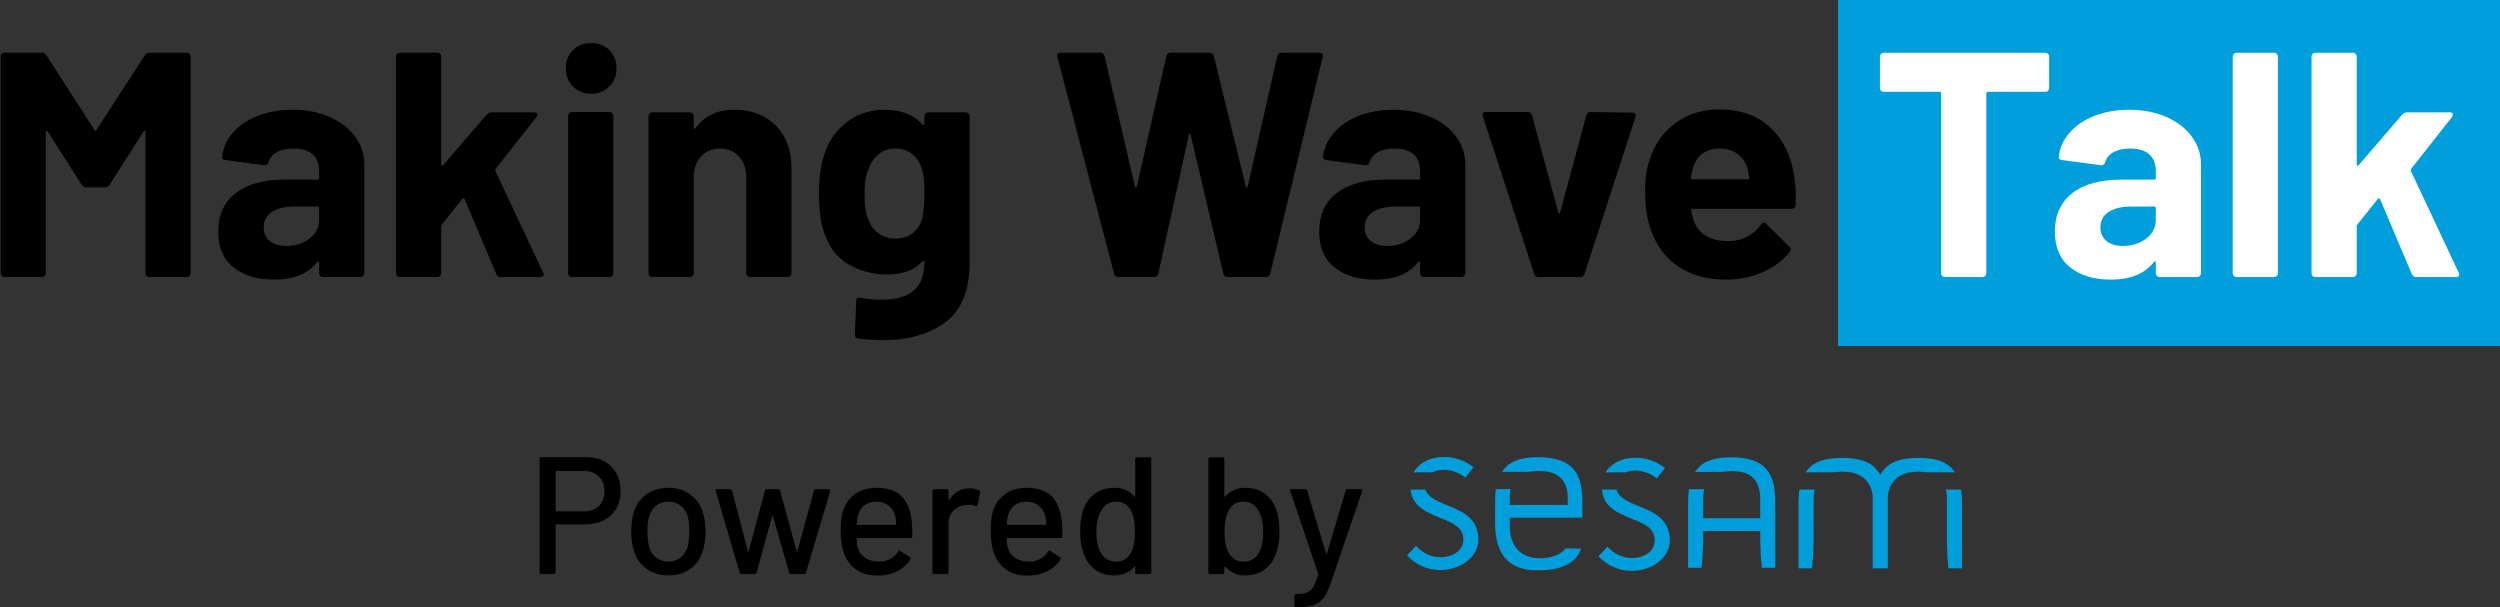 <?xml version="1.0" encoding="UTF-8"?>
<!-- Generated by Pixelmator Pro 3.4.2 -->
<svg width="2247" height="546" viewBox="0 0 2247 546" xmlns="http://www.w3.org/2000/svg">
    <rect x="0" y="0" width="2247" height="546" fill="#333333" stroke="none"/>
    <path id="Rounded-Rectangle" fill="#009fdc" fill-rule="evenodd" stroke="none" d="M 1652 311 L 2247 311 L 2247 0 L 1652 0 Z"/>
    <path id="Making-Wave-Talk" fill="#000000" fill-rule="evenodd" stroke="none" d="M 1235.801 251.305 C 1220.825 251.305 1208.728 247.655 1199.512 240.359 C 1190.296 233.063 1185.688 222.312 1185.688 208.104 C 1185.688 193.319 1190.872 181.848 1201.24 173.688 C 1211.608 165.527 1226.392 161.447 1245.592 161.447 L 1274.969 161.447 C 1275.929 161.447 1276.408 160.968 1276.408 160.008 L 1276.408 153.672 C 1276.408 147.336 1274.489 142.392 1270.648 138.84 C 1266.808 135.288 1261.047 133.512 1253.367 133.512 C 1247.415 133.512 1242.471 134.568 1238.535 136.68 C 1234.599 138.792 1232.056 141.767 1230.904 145.607 C 1230.328 147.719 1229.08 148.68 1227.16 148.488 L 1192.312 143.881 C 1190.008 143.497 1188.953 142.631 1189.145 141.287 C 1189.912 133.223 1193.129 125.928 1198.793 119.4 C 1204.457 112.872 1211.944 107.785 1221.256 104.137 C 1230.568 100.489 1240.984 98.664 1252.504 98.664 C 1264.984 98.664 1276.12 100.824 1285.912 105.145 C 1295.704 109.465 1303.337 115.367 1308.809 122.855 C 1314.281 130.344 1317.016 138.696 1317.016 147.912 L 1317.016 245.545 C 1317.016 246.505 1316.68 247.32 1316.008 247.992 C 1315.336 248.664 1314.521 249 1313.561 249 L 1279.863 249 C 1278.903 249 1278.088 248.664 1277.416 247.992 C 1276.744 247.32 1276.408 246.505 1276.408 245.545 L 1276.408 236.039 C 1276.408 235.463 1276.216 235.081 1275.832 234.889 C 1275.448 234.697 1275.064 234.889 1274.68 235.465 C 1266.616 246.025 1253.657 251.305 1235.801 251.305 Z M 1551.16 251.305 C 1534.648 251.305 1520.68 247.56 1509.256 240.072 C 1497.832 232.584 1489.625 222.12 1484.633 208.68 C 1480.601 199.08 1478.584 186.503 1478.584 170.951 C 1478.584 160.391 1480.024 151.08 1482.904 143.016 C 1487.32 129.384 1495.048 118.537 1506.088 110.473 C 1517.128 102.409 1530.232 98.377 1545.4 98.377 C 1564.6 98.377 1580.009 103.944 1591.625 115.08 C 1603.241 126.216 1610.297 141.097 1612.793 159.721 C 1613.945 167.017 1614.327 175.175 1613.943 184.199 C 1613.751 186.503 1612.503 187.656 1610.199 187.656 L 1521.207 187.656 C 1520.055 187.656 1519.673 188.136 1520.057 189.096 C 1520.633 192.936 1521.689 196.775 1523.225 200.615 C 1528.217 211.367 1538.392 216.744 1553.752 216.744 C 1566.04 216.552 1575.736 211.56 1582.84 201.768 C 1583.608 200.616 1584.472 200.039 1585.432 200.039 C 1586.008 200.039 1586.679 200.423 1587.447 201.191 L 1608.184 221.641 C 1609.144 222.601 1609.625 223.464 1609.625 224.232 C 1609.625 224.616 1609.241 225.383 1608.473 226.535 C 1602.137 234.407 1593.976 240.504 1583.992 244.824 C 1574.008 249.144 1563.064 251.305 1551.16 251.305 Z M 1005.4 249 C 1003.288 249 1001.943 248.039 1001.367 246.119 L 950.393 51.145 L 950.104 49.992 C 950.104 48.264 951.159 47.4 953.271 47.4 L 988.984 47.4 C 990.904 47.4 992.152 48.359 992.729 50.279 L 1020.088 167.496 C 1020.28 168.264 1020.567 168.648 1020.951 168.648 C 1021.335 168.648 1021.624 168.264 1021.816 167.496 L 1048.312 50.568 C 1048.889 48.456 1050.137 47.4 1052.057 47.4 L 1086.904 47.4 C 1089.016 47.4 1090.359 48.359 1090.936 50.279 L 1119.736 167.496 C 1119.928 168.072 1120.216 168.408 1120.6 168.504 C 1120.984 168.6 1121.273 168.264 1121.465 167.496 L 1147.961 50.568 C 1148.537 48.456 1149.783 47.4 1151.703 47.4 L 1185.688 47.4 C 1188.375 47.4 1189.432 48.648 1188.855 51.145 L 1141.625 246.119 C 1141.049 248.039 1139.704 249 1137.592 249 L 1103.32 249 C 1101.4 249 1100.152 248.039 1099.576 246.119 L 1070.199 121.416 C 1070.007 120.648 1069.72 120.264 1069.336 120.264 C 1068.952 120.264 1068.665 120.648 1068.473 121.416 L 1041.111 245.832 C 1040.727 247.944 1039.479 249 1037.367 249 L 1005.4 249 Z M 1382.68 249 C 1380.76 249 1379.511 248.039 1378.936 246.119 L 1332.855 104.713 C 1332.663 104.329 1332.568 103.847 1332.568 103.271 C 1332.568 101.543 1333.624 100.68 1335.736 100.68 L 1372.889 100.68 C 1375.001 100.68 1376.344 101.641 1376.92 103.561 L 1400.535 190.824 C 1400.727 191.4 1401.016 191.688 1401.4 191.688 C 1401.784 191.688 1402.072 191.4 1402.264 190.824 L 1425.881 103.561 C 1426.457 101.641 1427.8 100.68 1429.912 100.68 L 1467.064 101.256 C 1468.217 101.256 1469.08 101.592 1469.656 102.264 C 1470.232 102.936 1470.327 103.943 1469.943 105.287 L 1424.152 246.119 C 1423.576 248.039 1422.328 249 1420.408 249 L 1382.68 249 Z M 1246.744 221.064 C 1255 221.064 1262.008 218.855 1267.768 214.439 C 1273.528 210.023 1276.408 204.359 1276.408 197.447 L 1276.408 187.08 C 1276.408 186.12 1275.929 185.641 1274.969 185.641 L 1254.232 185.641 C 1245.592 185.641 1238.824 187.271 1233.928 190.535 C 1229.032 193.799 1226.584 198.407 1226.584 204.359 C 1226.584 209.543 1228.409 213.624 1232.057 216.6 C 1235.705 219.576 1240.6 221.064 1246.744 221.064 Z M 1521.207 161.16 L 1571.031 161.16 C 1572.183 161.16 1572.568 160.681 1572.184 159.721 C 1571.224 154.153 1570.744 151.464 1570.744 151.656 C 1569.016 145.896 1565.992 141.432 1561.672 138.264 C 1557.352 135.096 1552.024 133.512 1545.688 133.512 C 1533.591 133.512 1525.623 139.176 1521.783 150.504 C 1521.015 153 1520.344 156.073 1519.768 159.721 C 1519.768 160.681 1520.247 161.16 1521.207 161.16 Z M 830.872 104.424 C 830.872 103.464 831.208 102.648 831.88 101.976 C 832.552 101.304 833.368 100.968 834.328 100.968 L 868.024 100.968 C 868.984 100.968 869.8 101.304 870.472 101.976 C 871.144 102.648 871.48 103.464 871.48 104.424 L 871.48 235.752 C 871.48 260.904 864.232 278.856 849.736 289.608 C 835.24 300.36 816.568 305.736 793.72 305.736 C 787 305.736 779.512 305.256 771.256 304.296 C 769.336 304.104 768.376 302.856 768.376 300.552 L 769.528 270.888 C 769.528 268.392 770.872 267.336 773.56 267.72 C 780.472 268.872 786.808 269.448 792.568 269.448 C 804.856 269.448 814.312 266.76 820.936 261.384 C 827.56 256.008 830.872 247.368 830.872 235.464 C 830.872 234.888 830.68 234.552 830.296 234.456 C 829.912 234.36 829.528 234.504 829.144 234.888 C 821.848 242.76 811.192 246.696 797.176 246.696 C 784.696 246.696 773.224 243.672 762.76 237.624 C 752.296 231.576 744.856 221.832 740.44 208.392 C 737.56 199.56 736.12 188.136 736.12 174.12 C 736.12 159.144 737.848 146.952 741.304 137.544 C 745.336 125.832 752.152 116.424 761.752 109.32 C 771.352 102.216 782.488 98.664 795.16 98.664 C 809.944 98.664 821.272 103.08 829.144 111.912 C 829.528 112.296 829.912 112.44 830.296 112.344 C 830.68 112.248 830.872 111.912 830.872 111.336 L 830.872 104.424 Z M 828.568 197.448 C 830.104 191.688 830.872 183.816 830.872 173.832 C 830.872 167.88 830.68 163.272 830.296 160.008 C 829.912 156.744 829.24 153.672 828.28 150.792 C 826.552 145.608 823.672 141.432 819.64 138.264 C 815.608 135.096 810.616 133.512 804.664 133.512 C 798.904 133.512 794.008 135.096 789.976 138.264 C 785.944 141.432 782.968 145.608 781.048 150.792 C 778.36 156.552 777.016 164.328 777.016 174.12 C 777.016 184.872 778.168 192.552 780.472 197.16 C 782.2 202.344 785.224 206.52 789.544 209.688 C 793.864 212.856 799 214.44 804.952 214.44 C 811.096 214.44 816.184 212.856 820.216 209.688 C 824.248 206.52 827.032 202.44 828.568 197.448 Z M 660.088 98.664 C 675.448 98.664 687.832 103.368 697.24 112.776 C 706.648 122.184 711.352 134.952 711.352 151.08 L 711.352 245.544 C 711.352 246.504 711.016 247.32 710.344 247.992 C 709.672 248.664 708.856 249 707.896 249 L 674.2 249 C 673.24 249 672.424 248.664 671.752 247.992 C 671.08 247.32 670.744 246.504 670.744 245.544 L 670.744 159.432 C 670.744 151.752 668.584 145.512 664.264 140.712 C 659.944 135.912 654.232 133.512 647.128 133.512 C 640.024 133.512 634.312 135.912 629.992 140.712 C 625.672 145.512 623.512 151.752 623.512 159.432 L 623.512 245.544 C 623.512 246.504 623.176 247.32 622.504 247.992 C 621.832 248.664 621.016 249 620.056 249 L 586.36 249 C 585.4 249 584.584 248.664 583.912 247.992 C 583.24 247.32 582.904 246.504 582.904 245.544 L 582.904 104.424 C 582.904 103.464 583.24 102.648 583.912 101.976 C 584.584 101.304 585.4 100.968 586.36 100.968 L 620.056 100.968 C 621.016 100.968 621.832 101.304 622.504 101.976 C 623.176 102.648 623.512 103.464 623.512 104.424 L 623.512 114.504 C 623.512 115.08 623.704 115.464 624.088 115.656 C 624.472 115.848 624.76 115.752 624.952 115.368 C 632.824 104.232 644.536 98.664 660.088 98.664 Z M 531.352 84.264 C 524.824 84.264 519.4 82.104 515.08 77.784 C 510.76 73.464 508.6 68.04 508.6 61.512 C 508.6 54.792 510.712 49.32 514.936 45.096 C 519.16 40.872 524.632 38.76 531.352 38.76 C 538.072 38.76 543.544 40.872 547.768 45.096 C 551.992 49.32 554.104 54.792 554.104 61.512 C 554.104 68.04 551.944 73.464 547.624 77.784 C 543.304 82.104 537.88 84.264 531.352 84.264 Z M 514.072 249 C 513.112 249 512.296 248.664 511.624 247.992 C 510.952 247.32 510.616 246.504 510.616 245.544 L 510.616 104.136 C 510.616 103.176 510.952 102.36 511.624 101.688 C 512.296 101.016 513.112 100.68 514.072 100.68 L 547.768 100.68 C 548.728 100.68 549.544 101.016 550.216 101.688 C 550.888 102.36 551.224 103.176 551.224 104.136 L 551.224 245.544 C 551.224 246.504 550.888 247.32 550.216 247.992 C 549.544 248.664 548.728 249 547.768 249 L 514.072 249 Z M 359.416 249 C 358.456 249 357.64 248.664 356.968 247.992 C 356.296 247.32 355.96 246.504 355.96 245.544 L 355.96 50.856 C 355.96 49.896 356.296 49.08 356.968 48.408 C 357.64 47.736 358.456 47.4 359.416 47.4 L 393.112 47.4 C 394.072 47.4 394.888 47.736 395.56 48.408 C 396.232 49.08 396.568 49.896 396.568 50.856 L 396.568 147.912 C 396.568 148.488 396.76 148.824 397.144 148.92 C 397.528 149.016 397.912 148.872 398.296 148.488 L 437.464 102.984 C 438.808 101.64 440.248 100.968 441.784 100.968 L 480.088 100.968 C 482.008 100.968 482.968 101.64 482.968 102.984 C 482.968 103.56 482.68 104.328 482.104 105.288 L 445.528 151.656 C 445.144 152.424 445.048 153.096 445.24 153.672 L 488.152 244.968 C 488.536 245.736 488.728 246.312 488.728 246.696 C 488.728 248.232 487.672 249 485.56 249 L 450.136 249 C 448.216 249 446.872 248.136 446.104 246.408 L 417.592 179.016 C 417.4 178.632 417.064 178.392 416.584 178.296 C 416.104 178.2 415.768 178.344 415.576 178.728 L 397.144 201.768 C 396.76 202.536 396.568 203.112 396.568 203.496 L 396.568 245.544 C 396.568 246.504 396.232 247.32 395.56 247.992 C 394.888 248.664 394.072 249 393.112 249 L 359.416 249 Z M 262.936 98.664 C 275.416 98.664 286.552 100.824 296.344 105.144 C 306.136 109.464 313.768 115.368 319.24 122.856 C 324.712 130.344 327.448 138.696 327.448 147.912 L 327.448 245.544 C 327.448 246.504 327.112 247.32 326.44 247.992 C 325.768 248.664 324.952 249 323.992 249 L 290.296 249 C 289.336 249 288.52 248.664 287.848 247.992 C 287.176 247.32 286.84 246.504 286.84 245.544 L 286.84 236.04 C 286.84 235.464 286.648 235.08 286.264 234.888 C 285.88 234.696 285.496 234.888 285.112 235.464 C 277.048 246.024 264.088 251.304 246.232 251.304 C 231.256 251.304 219.16 247.656 209.944 240.36 C 200.728 233.064 196.12 222.312 196.12 208.104 C 196.12 193.32 201.304 181.848 211.672 173.688 C 222.04 165.528 236.824 161.448 256.024 161.448 L 285.4 161.448 C 286.36 161.448 286.84 160.968 286.84 160.008 L 286.84 153.672 C 286.84 147.336 284.92 142.392 281.08 138.84 C 277.24 135.288 271.48 133.512 263.8 133.512 C 257.848 133.512 252.904 134.568 248.968 136.68 C 245.032 138.792 242.488 141.768 241.336 145.608 C 240.76 147.72 239.512 148.68 237.592 148.488 L 202.744 143.88 C 200.44 143.496 199.384 142.632 199.576 141.288 C 200.344 133.224 203.56 125.928 209.224 119.4 C 214.888 112.872 222.376 107.784 231.688 104.136 C 241 100.488 251.416 98.664 262.936 98.664 Z M 257.176 221.064 C 265.432 221.064 272.44 218.856 278.2 214.44 C 283.96 210.024 286.84 204.36 286.84 197.448 L 286.84 187.08 C 286.84 186.12 286.36 185.64 285.4 185.64 L 264.664 185.64 C 256.024 185.64 249.256 187.272 244.36 190.536 C 239.464 193.8 237.016 198.408 237.016 204.36 C 237.016 209.544 238.84 213.624 242.488 216.6 C 246.136 219.576 251.032 221.064 257.176 221.064 Z M 130.168 49.704 C 131.128 48.168 132.472 47.4 134.2 47.4 L 167.896 47.4 C 168.856 47.4 169.672 47.736 170.344 48.408 C 171.016 49.08 171.352 49.896 171.352 50.856 L 171.352 245.544 C 171.352 246.504 171.016 247.32 170.344 247.992 C 169.672 248.664 168.856 249 167.896 249 L 134.2 249 C 133.24 249 132.424 248.664 131.752 247.992 C 131.08 247.32 130.744 246.504 130.744 245.544 L 130.744 118.536 C 130.744 117.768 130.552 117.384 130.168 117.384 C 129.784 117.384 129.4 117.672 129.016 118.248 L 98.488 166.056 C 97.528 167.592 96.184 168.36 94.456 168.36 L 77.464 168.36 C 75.736 168.36 74.392 167.592 73.432 166.056 L 42.904 118.248 C 42.52 117.672 42.136 117.432 41.752 117.528 C 41.368 117.624 41.176 118.056 41.176 118.824 L 41.176 245.544 C 41.176 246.504 40.84 247.32 40.168 247.992 C 39.496 248.664 38.68 249 37.72 249 L 4.024 249 C 3.064 249 2.248 248.664 1.576 247.992 C 0.904 247.32 0.568 246.504 0.568 245.544 L 0.568 50.856 C 0.568 49.896 0.904 49.08 1.576 48.408 C 2.248 47.736 3.064 47.4 4.024 47.4 L 37.72 47.4 C 39.448 47.4 40.792 48.168 41.752 49.704 L 84.952 116.808 C 85.528 117.96 86.104 117.96 86.68 116.808 L 130.168 49.704 Z"/>
    <path id="Shape" fill="#ffffff" fill-rule="evenodd" stroke="none" d="M 2081.08 249 C 2080.12 249 2079.304 248.664 2078.632 247.992 C 2077.96 247.32 2077.624 246.504 2077.624 245.544 L 2077.624 50.856 C 2077.624 49.896 2077.96 49.08 2078.632 48.408 C 2079.304 47.736 2080.12 47.4 2081.08 47.4 L 2114.776 47.4 C 2115.736 47.4 2116.552 47.736 2117.224 48.408 C 2117.896 49.08 2118.232 49.896 2118.232 50.856 L 2118.232 147.912 C 2118.232 148.488 2118.424 148.824 2118.808 148.92 C 2119.192 149.016 2119.576 148.872 2119.96 148.488 L 2159.128 102.984 C 2160.472 101.64 2161.912 100.968 2163.448 100.968 L 2201.752 100.968 C 2203.672 100.968 2204.632 101.64 2204.632 102.984 C 2204.632 103.56 2204.344 104.328 2203.768 105.288 L 2167.192 151.656 C 2166.808 152.424 2166.712 153.096 2166.904 153.672 L 2209.816 244.968 C 2210.2 245.736 2210.392 246.312 2210.392 246.696 C 2210.392 248.232 2209.336 249 2207.224 249 L 2171.8 249 C 2169.88 249 2168.536 248.136 2167.768 246.408 L 2139.256 179.016 C 2139.064 178.632 2138.728 178.392 2138.248 178.296 C 2137.768 178.2 2137.432 178.344 2137.24 178.728 L 2118.808 201.768 C 2118.424 202.536 2118.232 203.112 2118.232 203.496 L 2118.232 245.544 C 2118.232 246.504 2117.896 247.32 2117.224 247.992 C 2116.552 248.664 2115.736 249 2114.776 249 L 2081.08 249 Z M 2010.232 249 C 2009.272 249 2008.456 248.664 2007.784 247.992 C 2007.112 247.32 2006.776 246.504 2006.776 245.544 L 2006.776 50.856 C 2006.776 49.896 2007.112 49.08 2007.784 48.408 C 2008.456 47.736 2009.272 47.4 2010.232 47.4 L 2043.928 47.4 C 2044.888 47.4 2045.704 47.736 2046.376 48.408 C 2047.048 49.08 2047.384 49.896 2047.384 50.856 L 2047.384 245.544 C 2047.384 246.504 2047.048 247.32 2046.376 247.992 C 2045.704 248.664 2044.888 249 2043.928 249 L 2010.232 249 Z M 1913.752 98.664 C 1926.232 98.664 1937.368 100.824 1947.16 105.144 C 1956.952 109.464 1964.584 115.368 1970.056 122.856 C 1975.528 130.344 1978.264 138.696 1978.264 147.912 L 1978.264 245.544 C 1978.264 246.504 1977.928 247.32 1977.256 247.992 C 1976.584 248.664 1975.768 249 1974.808 249 L 1941.112 249 C 1940.152 249 1939.336 248.664 1938.664 247.992 C 1937.992 247.32 1937.656 246.504 1937.656 245.544 L 1937.656 236.04 C 1937.656 235.464 1937.464 235.08 1937.08 234.888 C 1936.696 234.696 1936.312 234.888 1935.928 235.464 C 1927.864 246.024 1914.904 251.304 1897.048 251.304 C 1882.072 251.304 1869.976 247.656 1860.76 240.36 C 1851.544 233.064 1846.936 222.312 1846.936 208.104 C 1846.936 193.32 1852.12 181.848 1862.488 173.688 C 1872.856 165.528 1887.64 161.448 1906.84 161.448 L 1936.216 161.448 C 1937.176 161.448 1937.656 160.968 1937.656 160.008 L 1937.656 153.672 C 1937.656 147.336 1935.736 142.392 1931.896 138.84 C 1928.056 135.288 1922.296 133.512 1914.616 133.512 C 1908.664 133.512 1903.72 134.568 1899.784 136.68 C 1895.848 138.792 1893.304 141.768 1892.152 145.608 C 1891.576 147.72 1890.328 148.68 1888.408 148.488 L 1853.56 143.88 C 1851.256 143.496 1850.2 142.632 1850.392 141.288 C 1851.16 133.224 1854.376 125.928 1860.04 119.4 C 1865.704 112.872 1873.192 107.784 1882.504 104.136 C 1891.816 100.488 1902.232 98.664 1913.752 98.664 Z M 1907.992 221.064 C 1916.248 221.064 1923.256 218.856 1929.016 214.44 C 1934.776 210.024 1937.656 204.36 1937.656 197.448 L 1937.656 187.08 C 1937.656 186.12 1937.176 185.64 1936.216 185.64 L 1915.48 185.64 C 1906.84 185.64 1900.072 187.272 1895.176 190.536 C 1890.28 193.8 1887.832 198.408 1887.832 204.36 C 1887.832 209.544 1889.656 213.624 1893.304 216.6 C 1896.952 219.576 1901.848 221.064 1907.992 221.064 Z M 1838.296 47.4 C 1839.256 47.4 1840.072 47.736 1840.744 48.408 C 1841.416 49.08 1841.752 49.896 1841.752 50.856 L 1841.752 79.08 C 1841.752 80.04 1841.416 80.856 1840.744 81.528 C 1840.072 82.2 1839.256 82.536 1838.296 82.536 L 1786.744 82.536 C 1785.784 82.536 1785.304 83.016 1785.304 83.976 L 1785.304 245.544 C 1785.304 246.504 1784.968 247.32 1784.296 247.992 C 1783.624 248.664 1782.808 249 1781.848 249 L 1748.152 249 C 1747.192 249 1746.376 248.664 1745.704 247.992 C 1745.032 247.32 1744.696 246.504 1744.696 245.544 L 1744.696 83.976 C 1744.696 83.016 1744.216 82.536 1743.256 82.536 L 1693.144 82.536 C 1692.184 82.536 1691.368 82.2 1690.696 81.528 C 1690.024 80.856 1689.688 80.04 1689.688 79.08 L 1689.688 50.856 C 1689.688 49.896 1690.024 49.08 1690.696 48.408 C 1691.368 47.736 1692.184 47.4 1693.144 47.4 L 1838.296 47.4 Z"/>
    <g id="Group">
        <path id="Powered-by" fill="#000000" fill-rule="evenodd" stroke="none" d="M 1164.5 545.85 C 1163.8 545.85 1163.45 545.35 1163.45 544.35 L 1163.45 535.5 C 1163.45 534.5 1163.95 534 1164.95 534 L 1165.25 534 C 1169.25 533.9 1172.4 533.4 1174.7 532.5 C 1177 531.6 1178.9 529.925 1180.4 527.475 C 1181.9 525.025 1183.35 521.35 1184.75 516.45 C 1184.85 516.35 1184.875 516.175 1184.825 515.925 C 1184.775 515.675 1184.75 515.55 1184.75 515.55 L 1159.7 441.3 L 1159.55 440.7 C 1159.55 440 1160 439.65 1160.9 439.65 L 1173.05 439.65 C 1173.95 439.65 1174.55 440.05 1174.85 440.85 L 1191.8 497.4 C 1191.9 497.6 1192.05 497.7 1192.25 497.7 C 1192.45 497.7 1192.6 497.6 1192.7 497.4 L 1209.5 440.85 C 1209.8 440.05 1210.4 439.65 1211.3 439.65 L 1223.15 439.65 C 1224.25 439.65 1224.65 440.2 1224.35 441.3 L 1197.05 521.25 C 1194.75 528.15 1192.45 533.275 1190.15 536.625 C 1187.85 539.975 1184.85 542.35 1181.15 543.75 C 1177.45 545.15 1172.25 545.85 1165.55 545.85 L 1164.5 545.85 Z M 1147.55 459.45 C 1149.15 464.55 1149.95 470.6 1149.95 477.6 C 1149.95 485.1 1149 491.5 1147.1 496.8 C 1144.9 503.3 1141.425 508.325 1136.675 511.875 C 1131.925 515.425 1125.95 517.2 1118.75 517.2 C 1115.25 517.2 1112 516.5 1109 515.1 C 1106 513.7 1103.4 511.75 1101.2 509.25 C 1101 509.05 1100.825 509 1100.675 509.1 C 1100.525 509.2 1100.45 509.35 1100.45 509.55 L 1100.45 514.5 C 1100.45 515.5 1099.95 516 1098.95 516 L 1087.55 516 C 1086.55 516 1086.05 515.5 1086.05 514.5 L 1086.05 412.5 C 1086.05 411.5 1086.55 411 1087.55 411 L 1098.95 411 C 1099.95 411 1100.45 411.5 1100.45 412.5 L 1100.45 445.95 C 1100.45 446.15 1100.525 446.3 1100.675 446.4 C 1100.825 446.5 1101 446.45 1101.2 446.25 C 1103.4 443.75 1106.025 441.825 1109.075 440.475 C 1112.125 439.125 1115.35 438.45 1118.75 438.45 C 1126.25 438.45 1132.4 440.3 1137.2 444 C 1142 447.7 1145.45 452.85 1147.55 459.45 Z M 1131.65 496.5 C 1134.15 491.8 1135.4 485.6 1135.4 477.9 C 1135.4 469.7 1133.8 463.1 1130.6 458.1 C 1127.7 453.3 1123.25 450.9 1117.25 450.9 C 1111.65 450.9 1107.4 453.45 1104.5 458.55 C 1101.9 463.15 1100.6 469.55 1100.6 477.75 C 1100.6 485.95 1101.8 492.25 1104.2 496.65 C 1107.2 502.05 1111.6 504.75 1117.4 504.75 C 1124 504.75 1128.75 502 1131.65 496.5 Z M 1020.35 412.5 C 1020.35 411.5 1020.85 411 1021.85 411 L 1033.25 411 C 1034.25 411 1034.75 411.5 1034.75 412.5 L 1034.75 514.5 C 1034.75 515.5 1034.25 516 1033.25 516 L 1021.85 516 C 1020.85 516 1020.35 515.5 1020.35 514.5 L 1020.35 509.55 C 1020.35 509.35 1020.275 509.2 1020.125 509.1 C 1019.975 509 1019.8 509.05 1019.6 509.25 C 1017.4 511.75 1014.8 513.7 1011.8 515.1 C 1008.8 516.5 1005.55 517.2 1002.05 517.2 C 994.85 517.2 988.875 515.425 984.125 511.875 C 979.375 508.325 975.9 503.3 973.7 496.8 C 971.8 491.5 970.85 485.1 970.85 477.6 C 970.85 470.6 971.65 464.55 973.25 459.45 C 975.35 452.85 978.8 447.7 983.6 444 C 988.4 440.3 994.55 438.45 1002.05 438.45 C 1005.45 438.45 1008.675 439.125 1011.725 440.475 C 1014.775 441.825 1017.4 443.75 1019.6 446.25 C 1019.8 446.45 1019.975 446.5 1020.125 446.4 C 1020.275 446.3 1020.35 446.15 1020.35 445.95 L 1020.35 412.5 Z M 1016.6 496.65 C 1018.9 492.45 1020.05 486.15 1020.05 477.75 C 1020.05 469.35 1018.8 462.95 1016.3 458.55 C 1013.4 453.45 1009.15 450.9 1003.55 450.9 C 997.55 450.9 993.1 453.3 990.2 458.1 C 987 463.1 985.4 469.7 985.4 477.9 C 985.4 485.6 986.65 491.8 989.15 496.5 C 992.05 502 996.8 504.75 1003.4 504.75 C 1009.2 504.75 1013.6 502.05 1016.6 496.65 Z M 954.35 468.3 C 954.75 472.4 954.9 477 954.8 482.1 C 954.8 483.1 954.3 483.6 953.3 483.6 L 905.45 483.6 C 905.05 483.6 904.85 483.8 904.85 484.2 C 904.85 487.6 905.15 490.2 905.75 492 C 906.85 496 909.075 499.125 912.425 501.375 C 915.775 503.625 920 504.75 925.1 504.75 C 932.5 504.75 938.2 501.7 942.2 495.6 C 942.7 494.6 943.35 494.45 944.15 495.15 L 952.7 500.85 C 953.4 501.45 953.55 502.1 953.15 502.8 C 950.35 507.3 946.375 510.85 941.225 513.45 C 936.075 516.05 930.25 517.35 923.75 517.35 C 916.45 517.35 910.3 515.75 905.3 512.55 C 900.3 509.35 896.55 504.8 894.05 498.9 C 891.65 493 890.45 485.85 890.45 477.45 C 890.45 470.15 891 464.6 892.1 460.8 C 893.9 453.9 897.5 448.45 902.9 444.45 C 908.3 440.45 914.85 438.45 922.55 438.45 C 932.65 438.45 940.2 440.975 945.2 446.025 C 950.2 451.075 953.25 458.5 954.35 468.3 Z M 922.55 450.9 C 918.25 450.9 914.7 451.975 911.9 454.125 C 909.1 456.275 907.2 459.15 906.2 462.75 C 905.5 464.95 905.05 467.75 904.85 471.15 C 904.85 471.55 905.05 471.75 905.45 471.75 L 939.8 471.75 C 940.2 471.75 940.4 471.55 940.4 471.15 C 940.2 467.85 939.9 465.4 939.5 463.8 C 938.5 459.9 936.525 456.775 933.575 454.425 C 930.625 452.075 926.95 450.9 922.55 450.9 Z M 871.55 438.9 C 874.75 438.9 877.65 439.55 880.25 440.85 C 880.95 441.15 881.2 441.75 881 442.65 L 878.6 453.9 C 878.5 454.8 877.9 455.1 876.8 454.8 C 875.1 454.1 873.1 453.75 870.8 453.75 L 868.7 453.9 C 864 454.1 860.125 455.725 857.075 458.775 C 854.025 461.825 852.5 465.8 852.5 470.7 L 852.5 514.5 C 852.5 515.5 852 516 851 516 L 839.6 516 C 838.6 516 838.1 515.5 838.1 514.5 L 838.1 441.15 C 838.1 440.15 838.6 439.65 839.6 439.65 L 851 439.65 C 852 439.65 852.5 440.15 852.5 441.15 L 852.5 449.1 C 852.5 449.4 852.575 449.575 852.725 449.625 C 852.875 449.675 853 449.6 853.1 449.4 C 857.6 442.4 863.75 438.9 871.55 438.9 Z M 819.5 468.3 C 819.9 472.4 820.05 477 819.95 482.1 C 819.95 483.1 819.45 483.6 818.45 483.6 L 770.6 483.6 C 770.2 483.6 770 483.8 770 484.2 C 770 487.6 770.3 490.2 770.9 492 C 772 496 774.225 499.125 777.575 501.375 C 780.925 503.625 785.15 504.75 790.25 504.75 C 797.65 504.75 803.35 501.7 807.35 495.6 C 807.85 494.6 808.5 494.45 809.3 495.15 L 817.85 500.85 C 818.55 501.45 818.7 502.1 818.3 502.8 C 815.5 507.3 811.525 510.85 806.375 513.45 C 801.225 516.05 795.4 517.35 788.9 517.35 C 781.6 517.35 775.45 515.75 770.45 512.55 C 765.45 509.35 761.7 504.8 759.2 498.9 C 756.8 493 755.6 485.85 755.6 477.45 C 755.6 470.15 756.15 464.6 757.25 460.8 C 759.05 453.9 762.65 448.45 768.05 444.45 C 773.45 440.45 780 438.45 787.7 438.45 C 797.8 438.45 805.35 440.975 810.35 446.025 C 815.35 451.075 818.4 458.5 819.5 468.3 Z M 787.7 450.9 C 783.4 450.9 779.85 451.975 777.05 454.125 C 774.25 456.275 772.35 459.15 771.35 462.75 C 770.65 464.95 770.2 467.75 770 471.15 C 770 471.55 770.2 471.75 770.6 471.75 L 804.95 471.75 C 805.35 471.75 805.55 471.55 805.55 471.15 C 805.35 467.85 805.05 465.4 804.65 463.8 C 803.65 459.9 801.675 456.775 798.725 454.425 C 795.775 452.075 792.1 450.9 787.7 450.9 Z M 666.5 516 C 665.7 516 665.15 515.6 664.85 514.8 L 643.25 441.3 L 643.1 440.85 C 643.1 440.05 643.6 439.65 644.6 439.65 L 656.3 439.65 C 657.2 439.65 657.75 440.1 657.95 441 L 672.2 495.45 C 672.3 495.65 672.425 495.75 672.575 495.75 C 672.725 495.75 672.85 495.65 672.95 495.45 L 687.5 441 C 687.7 440.1 688.25 439.65 689.15 439.65 L 699.5 439.65 C 700.4 439.65 700.95 440.1 701.15 441 L 716 495.3 C 716.1 495.5 716.225 495.6 716.375 495.6 C 716.525 495.6 716.65 495.5 716.75 495.3 L 731.6 441 C 731.8 440.1 732.35 439.65 733.25 439.65 L 744.8 439.8 C 745.3 439.8 745.675 439.95 745.925 440.25 C 746.175 440.55 746.25 440.95 746.15 441.45 L 724.4 514.8 C 724.1 515.6 723.55 516 722.75 516 L 711.05 516 C 710.25 516 709.7 515.6 709.4 514.8 L 694.7 464.1 C 694.6 463.9 694.475 463.8 694.325 463.8 C 694.175 463.8 694.05 463.9 693.95 464.1 L 680 514.65 C 679.8 515.55 679.25 516 678.35 516 L 666.5 516 Z M 600.95 517.2 C 593.55 517.2 587.1 515.325 581.6 511.575 C 576.1 507.825 572.25 502.6 570.05 495.9 C 568.25 490.5 567.35 484.4 567.35 477.6 C 567.35 470.5 568.2 464.5 569.9 459.6 C 572.1 453 575.95 447.825 581.45 444.075 C 586.95 440.325 593.5 438.45 601.1 438.45 C 608.3 438.45 614.575 440.325 619.925 444.075 C 625.275 447.825 629.1 452.95 631.4 459.45 C 633.2 464.55 634.1 470.55 634.1 477.45 C 634.1 484.45 633.2 490.6 631.4 495.9 C 629.2 502.6 625.4 507.825 620 511.575 C 614.6 515.325 608.25 517.2 600.95 517.2 Z M 600.95 504.75 C 604.95 504.75 608.45 503.625 611.45 501.375 C 614.45 499.125 616.6 495.95 617.9 491.85 C 619 488.05 619.55 483.35 619.55 477.75 C 619.55 472.15 619.05 467.5 618.05 463.8 C 616.75 459.7 614.6 456.525 611.6 454.275 C 608.6 452.025 604.95 450.9 600.65 450.9 C 596.55 450.9 593 452.025 590 454.275 C 587 456.525 584.85 459.7 583.55 463.8 C 582.45 467.3 581.9 471.95 581.9 477.75 C 581.9 483.55 582.45 488.25 583.55 491.85 C 584.75 495.95 586.875 499.125 589.925 501.375 C 592.975 503.625 596.65 504.75 600.95 504.75 Z M 527 410.85 C 533.1 410.85 538.475 412.125 543.125 414.675 C 547.775 417.225 551.375 420.8 553.925 425.4 C 556.475 430 557.75 435.3 557.75 441.3 C 557.75 447.3 556.45 452.55 553.85 457.05 C 551.25 461.55 547.575 465.05 542.825 467.55 C 538.075 470.05 532.6 471.3 526.4 471.3 L 500 471.3 C 499.6 471.3 499.4 471.5 499.4 471.9 L 499.4 514.5 C 499.4 515.5 498.9 516 497.9 516 L 486.5 516 C 485.5 516 485 515.5 485 514.5 L 485 412.35 C 485 411.35 485.5 410.85 486.5 410.85 L 527 410.85 Z M 525.05 459.6 C 530.55 459.6 534.975 457.95 538.325 454.65 C 541.675 451.35 543.35 447 543.35 441.6 C 543.35 436.1 541.675 431.675 538.325 428.325 C 534.975 424.975 530.55 423.3 525.05 423.3 L 500 423.3 C 499.6 423.3 499.4 423.5 499.4 423.9 L 499.4 459 C 499.4 459.4 499.6 459.6 500 459.6 L 525.05 459.6 Z"/>
        <g id="Sesam-Logo-Cyan">
            <path id="Path" fill="#009fdc" stroke="none" d="M 1757.1 424.547 C 1751.479 416.173 1742.237 411.542 1724.188 411.542 C 1705.004 411.542 1695.31 417.044 1689.972 426.898 C 1684.659 417.044 1675.09 411.542 1655.616 411.542 C 1637.876 411.542 1628.451 416.173 1622.829 424.547 L 1648.063 424.547 C 1650.586 424.151 1653.133 423.925 1655.686 423.87 C 1659.013 423.947 1662.328 424.303 1665.595 424.936 C 1675.478 427.545 1682.379 434.864 1683.181 446.162 L 1683.181 510.825 L 1696.719 510.825 L 1696.719 446.48 C 1697.416 435.003 1704.357 427.56 1714.325 424.941 C 1717.592 424.309 1720.906 423.952 1724.233 423.875 C 1726.786 423.93 1729.333 424.156 1731.856 424.552 Z"/>
            <path id="path1" fill="#009fdc" stroke="none" d="M 1617.318 440.057 C 1616.767 443.898 1616.502 447.774 1616.526 451.653 L 1616.526 510.825 L 1628.64 510.825 L 1629.636 499.507 C 1629.725 498.756 1630.039 487.597 1630.039 487.597 L 1630.039 487.597 L 1630.089 447.222 C 1630.162 444.807 1630.486 442.406 1631.055 440.057 Z"/>
            <path id="path2" fill="#009fdc" stroke="none" d="M 1748.904 440.057 C 1749.985 443.01 1749.9 448.83 1749.9 448.875 L 1749.9 487.597 L 1749.9 487.597 C 1749.9 487.597 1750.214 498.756 1750.304 499.507 L 1751.299 510.825 L 1763.408 510.825 L 1763.408 451.653 C 1763.433 447.774 1763.167 443.897 1762.612 440.057 Z"/>
            <path id="path3" fill="#009fdc" stroke="none" d="M 1461.179 424.547 C 1463.804 423.487 1466.608 422.936 1469.439 422.924 C 1476.589 422.924 1483.734 425.708 1489.096 429.895 L 1496.441 420.763 C 1488.897 414.609 1479.965 411.433 1469.837 411.433 C 1458.385 411.433 1448.163 416.048 1443.07 424.567 Z"/>
            <path id="path4" fill="#009fdc" stroke="none" d="M 1477.157 456.687 C 1466.322 452.146 1455.348 448.671 1452.869 440.057 L 1439.769 440.057 C 1441.078 455.672 1453.999 461.124 1466.048 466.018 C 1476.967 470.39 1487.294 474.358 1487.294 485.476 C 1487.294 496.595 1476.375 501.564 1467.039 501.564 C 1457.907 501.564 1450.563 497.58 1444.803 491.436 L 1436.662 499.975 C 1444.372 508.367 1455.26 513.124 1466.656 513.08 C 1482.937 513.08 1500.807 502.754 1500.807 485.695 C 1500.787 468.403 1489.062 461.651 1477.157 456.687 Z"/>
            <path id="path5" fill="#009fdc" stroke="none" d="M 1287.534 424.547 C 1290.585 423.014 1293.952 422.213 1297.367 422.207 C 1304.512 422.207 1311.662 424.986 1317.025 429.178 L 1324.369 420.041 C 1316.825 413.887 1307.888 410.711 1297.761 410.711 C 1286.01 410.711 1275.534 415.595 1270.595 424.567 Z"/>
            <path id="path6" fill="#009fdc" stroke="none" d="M 1305.11 455.97 C 1294.589 451.554 1283.949 448.143 1281.071 440.037 L 1267.767 440.037 C 1269.4 455.114 1282.121 460.451 1293.991 465.281 C 1304.911 469.648 1315.232 473.621 1315.232 484.739 C 1315.232 495.858 1304.313 500.822 1294.982 500.822 C 1285.846 500.822 1278.502 496.839 1272.741 490.694 L 1264.6 499.233 C 1272.308 507.623 1283.191 512.38 1294.584 512.338 C 1310.865 512.338 1328.735 502.012 1328.735 484.954 C 1328.735 467.681 1317.025 460.93 1305.11 455.97 Z"/>
            <path id="path7" fill="#009fdc" stroke="none" d="M 1556.279 411.024 C 1538.324 411.024 1529.083 415.705 1523.482 424.164 L 1548.034 424.164 C 1550.808 423.689 1553.614 423.418 1556.428 423.352 C 1559.755 423.432 1563.069 423.788 1566.337 424.418 C 1576.33 426.673 1582.061 435.118 1582.061 448.223 L 1582.1 465.799 L 1530.766 465.799 L 1530.766 448.372 C 1530.792 445.457 1531.085 442.55 1531.643 439.689 L 1518.04 439.689 C 1517.5 443.482 1517.24 447.309 1517.263 451.141 L 1517.263 510.307 L 1529.392 510.307 L 1530.388 498.985 C 1530.477 498.233 1530.791 487.075 1530.791 487.075 L 1530.791 487.075 L 1530.791 477.281 L 1582.11 477.281 L 1582.11 487.075 L 1582.11 487.075 C 1582.11 487.075 1582.424 498.233 1582.514 498.985 L 1583.51 510.307 L 1595.614 510.307 L 1595.614 451.136 C 1595.614 426.116 1587.438 411.024 1556.279 411.024 Z"/>
            <path id="path8" fill="#009fdc" stroke="none" d="M 1407.056 492.92 C 1399.015 503.406 1381.016 501.663 1381.016 501.663 C 1363.838 499.836 1357.674 488.359 1356.992 474.672 C 1356.992 474.637 1356.952 465.306 1356.952 465.306 L 1422.272 465.306 L 1422.272 458.022 C 1422.272 436.074 1422.681 410.91 1382.504 410.91 C 1366.377 410.91 1356.26 414.629 1350.006 424.059 L 1374.403 424.059 C 1376.85 423.568 1379.342 423.335 1381.837 423.362 L 1384.292 423.362 C 1409.187 423.362 1409.053 443.712 1409.053 446.545 C 1409.053 446.913 1409.083 453.839 1409.083 453.839 L 1356.952 453.839 C 1356.952 453.839 1356.977 446.595 1356.977 446.56 C 1356.991 444.203 1357.265 441.856 1357.793 439.559 L 1344.32 439.559 C 1343.951 442.368 1343.822 447.984 1343.822 448.293 C 1343.822 449.044 1343.777 470.136 1343.777 470.136 C 1343.777 502.998 1360.806 512.612 1381.19 512.612 C 1382.245 512.612 1383.49 512.562 1384.357 512.562 C 1400.643 512.562 1416.755 507.18 1421.042 493.035 Z"/>
        </g>
    </g>
</svg>
